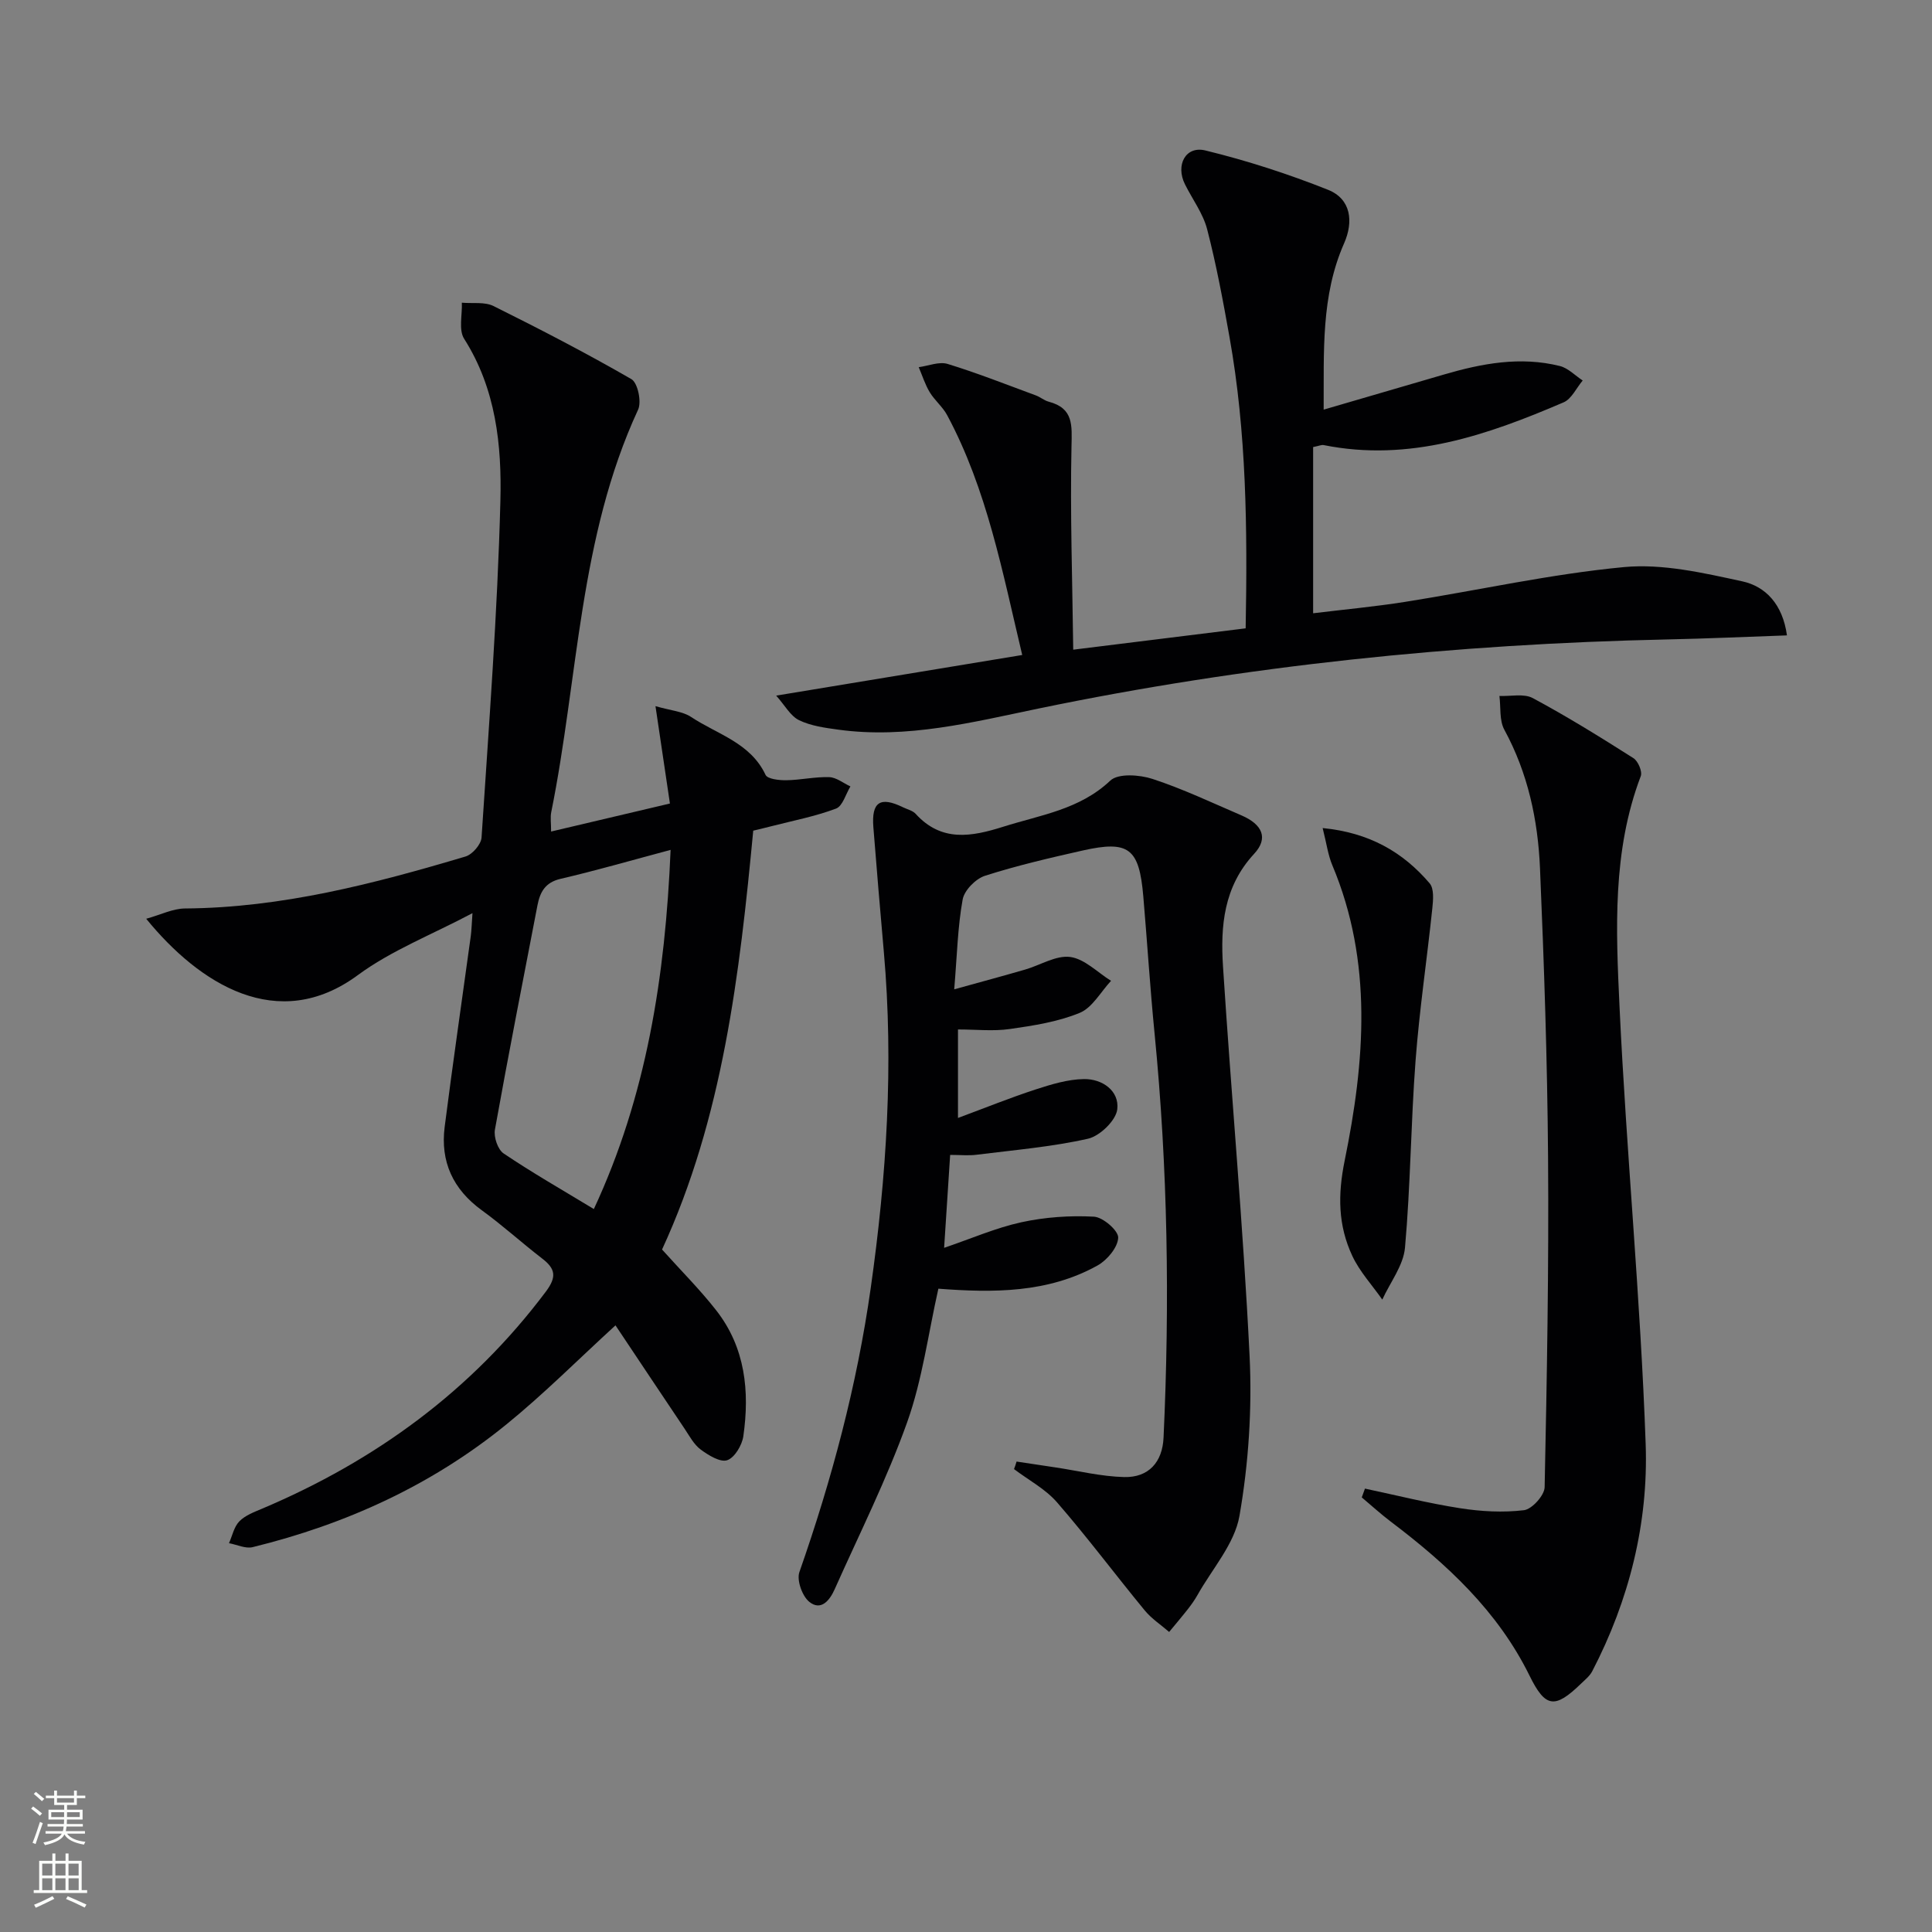<svg enable-background="new 0 0 400 400" viewBox="0 0 400 400" xmlns="http://www.w3.org/2000/svg"><rect x="0" y="0" width="400" height="400" fill="#808080" stroke="none"/><g fill="#010103"><path d="m135.71 146.2c3.17.92 5.62 1.07 7.39 2.25 5.4 3.59 12.26 5.31 15.4 11.98.41.87 2.82 1.13 4.29 1.11 2.97-.04 5.94-.74 8.9-.64 1.48.05 2.92 1.25 4.38 1.92-.97 1.59-1.6 4.07-2.98 4.59-4.31 1.62-8.9 2.5-13.38 3.65-1.11.29-2.23.55-3.76.92-2.83 29.8-6.31 59.47-18.88 86.72 3.97 4.42 7.86 8.3 11.22 12.6 6.02 7.7 6.94 16.75 5.61 26.05-.27 1.87-1.8 4.45-3.34 4.97-1.44.49-3.88-1.02-5.48-2.2-1.41-1.04-2.32-2.79-3.33-4.3-4.81-7.15-9.58-14.33-14.32-21.42-7.71 7.05-14.82 14.2-22.6 20.52-15.45 12.57-33.22 20.67-52.52 25.4-1.48.36-3.26-.52-4.9-.82.69-1.54 1.04-3.4 2.15-4.53 1.21-1.23 3.06-1.92 4.72-2.62 23.45-9.93 43.34-24.42 58.73-44.93 2.3-3.07 1.99-4.75-.78-6.87-4.22-3.25-8.17-6.85-12.47-9.97-5.97-4.33-8.61-10.06-7.7-17.25 1.68-13.17 3.6-26.31 5.4-39.46.17-1.27.2-2.56.36-4.81-8.41 4.46-16.78 7.7-23.74 12.83-16.56 12.21-32.82 1.81-43.81-11.67 3.01-.83 5.51-2.11 8.02-2.13 20.02-.14 39.12-5.11 58.09-10.76 1.42-.42 3.23-2.51 3.32-3.93 1.52-23.21 3.3-46.43 3.9-69.67.3-11.53-.91-23.22-7.5-33.58-1.18-1.85-.37-4.96-.48-7.48 2.21.2 4.72-.22 6.57.7 9.64 4.79 19.22 9.75 28.54 15.13 1.31.76 2.14 4.7 1.38 6.32-12.25 26.45-12.36 55.48-17.98 83.32-.22 1.09-.03 2.26-.03 4.02 8.37-1.97 16.35-3.85 24.6-5.8-.95-6.51-1.87-12.64-2.99-20.16zm-12.76 104.12c10.89-23.36 14.79-48.13 15.89-74.36-8.13 2.17-15.42 4.28-22.81 6-3.19.75-4.23 2.77-4.76 5.5-2.98 15.46-6.02 30.91-8.8 46.41-.28 1.54.59 4.13 1.8 4.94 5.9 3.98 12.08 7.51 18.68 11.51z"/><path d="m210.47 302.6c2.68.4 5.36.81 8.04 1.21 4.74.71 9.46 1.88 14.22 2 5.08.13 7.94-3.09 8.17-8.16 1.3-27.94.88-55.85-1.86-83.7-.93-9.43-1.52-18.89-2.33-28.34-.85-9.99-2.98-11.67-12.56-9.52-6.79 1.53-13.6 3.11-20.22 5.23-1.93.62-4.27 3-4.62 4.9-1.03 5.65-1.15 11.46-1.75 18.61 5.68-1.57 10.19-2.79 14.68-4.09 3.15-.91 6.4-3 9.34-2.61 2.98.4 5.65 3.2 8.45 4.94-2.14 2.29-3.87 5.56-6.5 6.64-4.53 1.86-9.58 2.64-14.49 3.34-3.4.49-6.92.09-10.7.09v18.32c5.77-2.14 10.88-4.21 16.1-5.91 3.23-1.05 6.63-2.09 9.97-2.14 3.82-.06 7.36 2.44 6.91 6.26-.27 2.31-3.6 5.53-6.06 6.09-7.56 1.7-15.37 2.35-23.09 3.32-1.63.21-3.31.03-5.45.03-.4 6.12-.79 12.15-1.25 19.24 5.57-1.89 10.67-4.13 16.01-5.3 4.88-1.06 10.03-1.42 15.01-1.15 1.87.1 5.08 2.89 5.02 4.35-.08 2.01-2.28 4.64-4.27 5.75-10.31 5.74-21.64 5.67-32.96 4.81-2.11 9.36-3.32 18.83-6.45 27.62-4.22 11.82-9.9 23.12-15.02 34.61-1 2.25-2.81 4.58-5.26 2.6-1.46-1.18-2.63-4.47-2.05-6.14 6.71-19.16 11.92-38.67 14.77-58.79 3.28-23.11 4.78-46.29 2.72-69.62-.76-8.61-1.49-17.22-2.17-25.84-.41-5.22 1.42-6.41 6.12-4.12.89.44 2.01.68 2.64 1.37 5.35 5.89 11.57 4.74 18.15 2.66 7.7-2.44 15.78-3.53 22.14-9.54 1.63-1.55 6.07-1.23 8.75-.35 6.29 2.06 12.32 4.93 18.42 7.55 4.34 1.87 5.62 4.72 2.61 7.96-6.31 6.81-6.98 14.96-6.44 23.33 1.73 26.86 4.18 53.68 5.5 80.56.54 11.02-.2 22.31-2.09 33.17-1.01 5.81-5.67 10.99-8.72 16.44-.56.99-1.23 1.93-1.93 2.83-1.27 1.62-2.61 3.19-3.91 4.77-1.69-1.47-3.64-2.74-5.04-4.44-6.11-7.42-11.87-15.14-18.17-22.39-2.41-2.78-5.91-4.62-8.91-6.89.2-.49.37-1.02.53-1.56z"/><path d="m274.05 84.81c8.67-2.53 16.76-4.88 24.84-7.25 7.9-2.32 15.89-3.82 24.06-1.78 1.72.43 3.16 1.97 4.73 3-1.3 1.54-2.3 3.81-3.95 4.52-15.84 6.8-31.96 12.41-49.68 8.85-.43-.09-.93.16-2.18.41v34.41c6.12-.75 12.65-1.35 19.11-2.37 15.09-2.39 30.08-5.76 45.25-7.19 8.02-.75 16.46 1.21 24.49 2.95 4.78 1.04 8.36 4.7 9.25 11.19-8.38.29-16.6.67-24.83.84-43.79.94-87.18 5.41-130.1 14.3-13.65 2.83-27.3 6.32-41.46 4.38-2.77-.38-5.68-.77-8.14-1.96-1.79-.87-2.93-3.06-4.74-5.09 17.78-2.94 34.09-5.63 50.94-8.41-4.11-17.25-7.28-34.24-15.55-49.67-.93-1.73-2.59-3.05-3.61-4.75-.96-1.6-1.53-3.44-2.27-5.17 2.01-.27 4.23-1.21 5.99-.67 6.17 1.89 12.19 4.28 18.25 6.51.93.34 1.74 1.06 2.69 1.31 5.17 1.37 4.79 4.9 4.7 9.33-.29 13.71.18 27.43.36 42.01 12.71-1.57 24.13-2.99 35.7-4.42.38-20.66.18-40.59-3.35-60.33-1.33-7.47-2.72-14.95-4.62-22.28-.85-3.29-3.06-6.23-4.61-9.35-1.96-3.96.14-7.98 4.24-6.98 8.62 2.1 17.14 4.86 25.38 8.14 4.82 1.92 5.31 6.62 3.34 11.09-4.81 10.9-4.16 22.38-4.23 34.43z"/><path d="m282.6 308.2c6.56 1.39 13.08 3.03 19.69 4.06 4.35.68 8.89.93 13.23.41 1.65-.2 4.24-3.06 4.28-4.76.48-22.77.88-45.56.71-68.33-.15-19.95-.82-39.89-1.67-59.82-.43-9.98-2.49-19.69-7.38-28.67-1.06-1.94-.72-4.64-1.02-7 2.33.1 5.07-.55 6.92.45 7.12 3.82 14 8.09 20.83 12.43.96.61 1.88 2.78 1.51 3.73-5.91 15.55-5.14 31.79-4.39 47.82 1.42 30.18 4.35 60.3 5.41 90.5.57 16.33-3.41 32.27-11.07 47-.52 1-1.5 1.77-2.33 2.58-5.39 5.21-7.35 5.03-10.64-1.66-6.59-13.4-17.14-23.13-28.77-31.93-2.06-1.56-3.98-3.32-5.97-4.99.22-.62.44-1.22.66-1.82z"/><path d="m273.84 171.44c9.63.94 16.61 4.95 22.15 11.44.94 1.1.74 3.44.56 5.16-1.1 10.51-2.67 20.98-3.47 31.51-.98 12.9-1.04 25.88-2.19 38.76-.33 3.7-3.07 7.18-4.7 10.76-2.1-3-4.68-5.78-6.21-9.05-2.94-6.28-3.04-12.58-1.58-19.73 4.17-20.44 5.88-41.09-2.56-61.16-.89-2.11-1.18-4.46-2-7.69z"/></g><path d="m6.44 374.46.42-.45c.65.47 1.27.95 1.85 1.44l-.45.49c-.65-.56-1.25-1.06-1.82-1.48m.93 7.33-.63-.26c.55-1.36 1.05-2.8 1.53-4.33.19.1.38.19.59.27-.47 1.29-.96 2.73-1.49 4.32m-.38-10.38.44-.42c.43.34 1.01.82 1.74 1.44l-.49.49c-.53-.51-1.09-1.01-1.69-1.51m2.5.35h1.72v-1.04h.59v1.04h3.52v-1.04h.59v1.04h1.75v.53h-1.75v1.42h-2.03v.97h3.22v2.03h-3.24c0 .35-.01.66-.03.93h3.32v.53h-3.37c-.03.27-.08.58-.15.94h3.96v.53h-3.71c.67.92 1.93 1.48 3.79 1.68-.13.24-.23.44-.29.59-2.13-.38-3.48-1.08-4.04-2.12-.43.97-1.77 1.72-4.03 2.23-.09-.19-.2-.37-.33-.55 2.1-.42 3.37-1.03 3.81-1.83h-3.36v-.53h3.58c.08-.29.13-.61.16-.94h-3.33v-.53h3.39c.02-.27.04-.58.04-.93h-3.23v-2.03h3.25v-.97h-2.07v-1.42h-1.73zm1.12 3.44v1h2.65c.01-.3.02-.44.01-.4v-.25-.35zm1.19-2h3.52v-.91h-3.52zm4.71 2h-2.63v.59c0 .15-.01.28-.01.4h2.64z" fill="#fbfcfa"/><path d="m13.56 383.74h.63v1.52h2.72v6.07h1.13v.6h-11.06v-.6h1.13v-6.07h2.73v-1.52h.63v1.52h2.1v-1.52zm-2.69 8.83.38.56c-1.24.63-2.53 1.25-3.85 1.85-.1-.21-.21-.42-.34-.63 1.37-.55 2.63-1.15 3.81-1.78m-2.13-4.27h2.1v-2.45h-2.1zm0 3.04h2.1v-2.46h-2.1zm2.72-3.04h2.1v-2.45h-2.1zm0 3.04h2.1v-2.46h-2.1zm6.07 3.6c-1.41-.71-2.7-1.3-3.86-1.78l.35-.56c1.45.62 2.75 1.19 3.88 1.72zm-1.25-9.09h-2.1v2.45h2.1zm-2.09 5.49h2.1v-2.46h-2.1z" fill="#fbfcfa"/></svg>